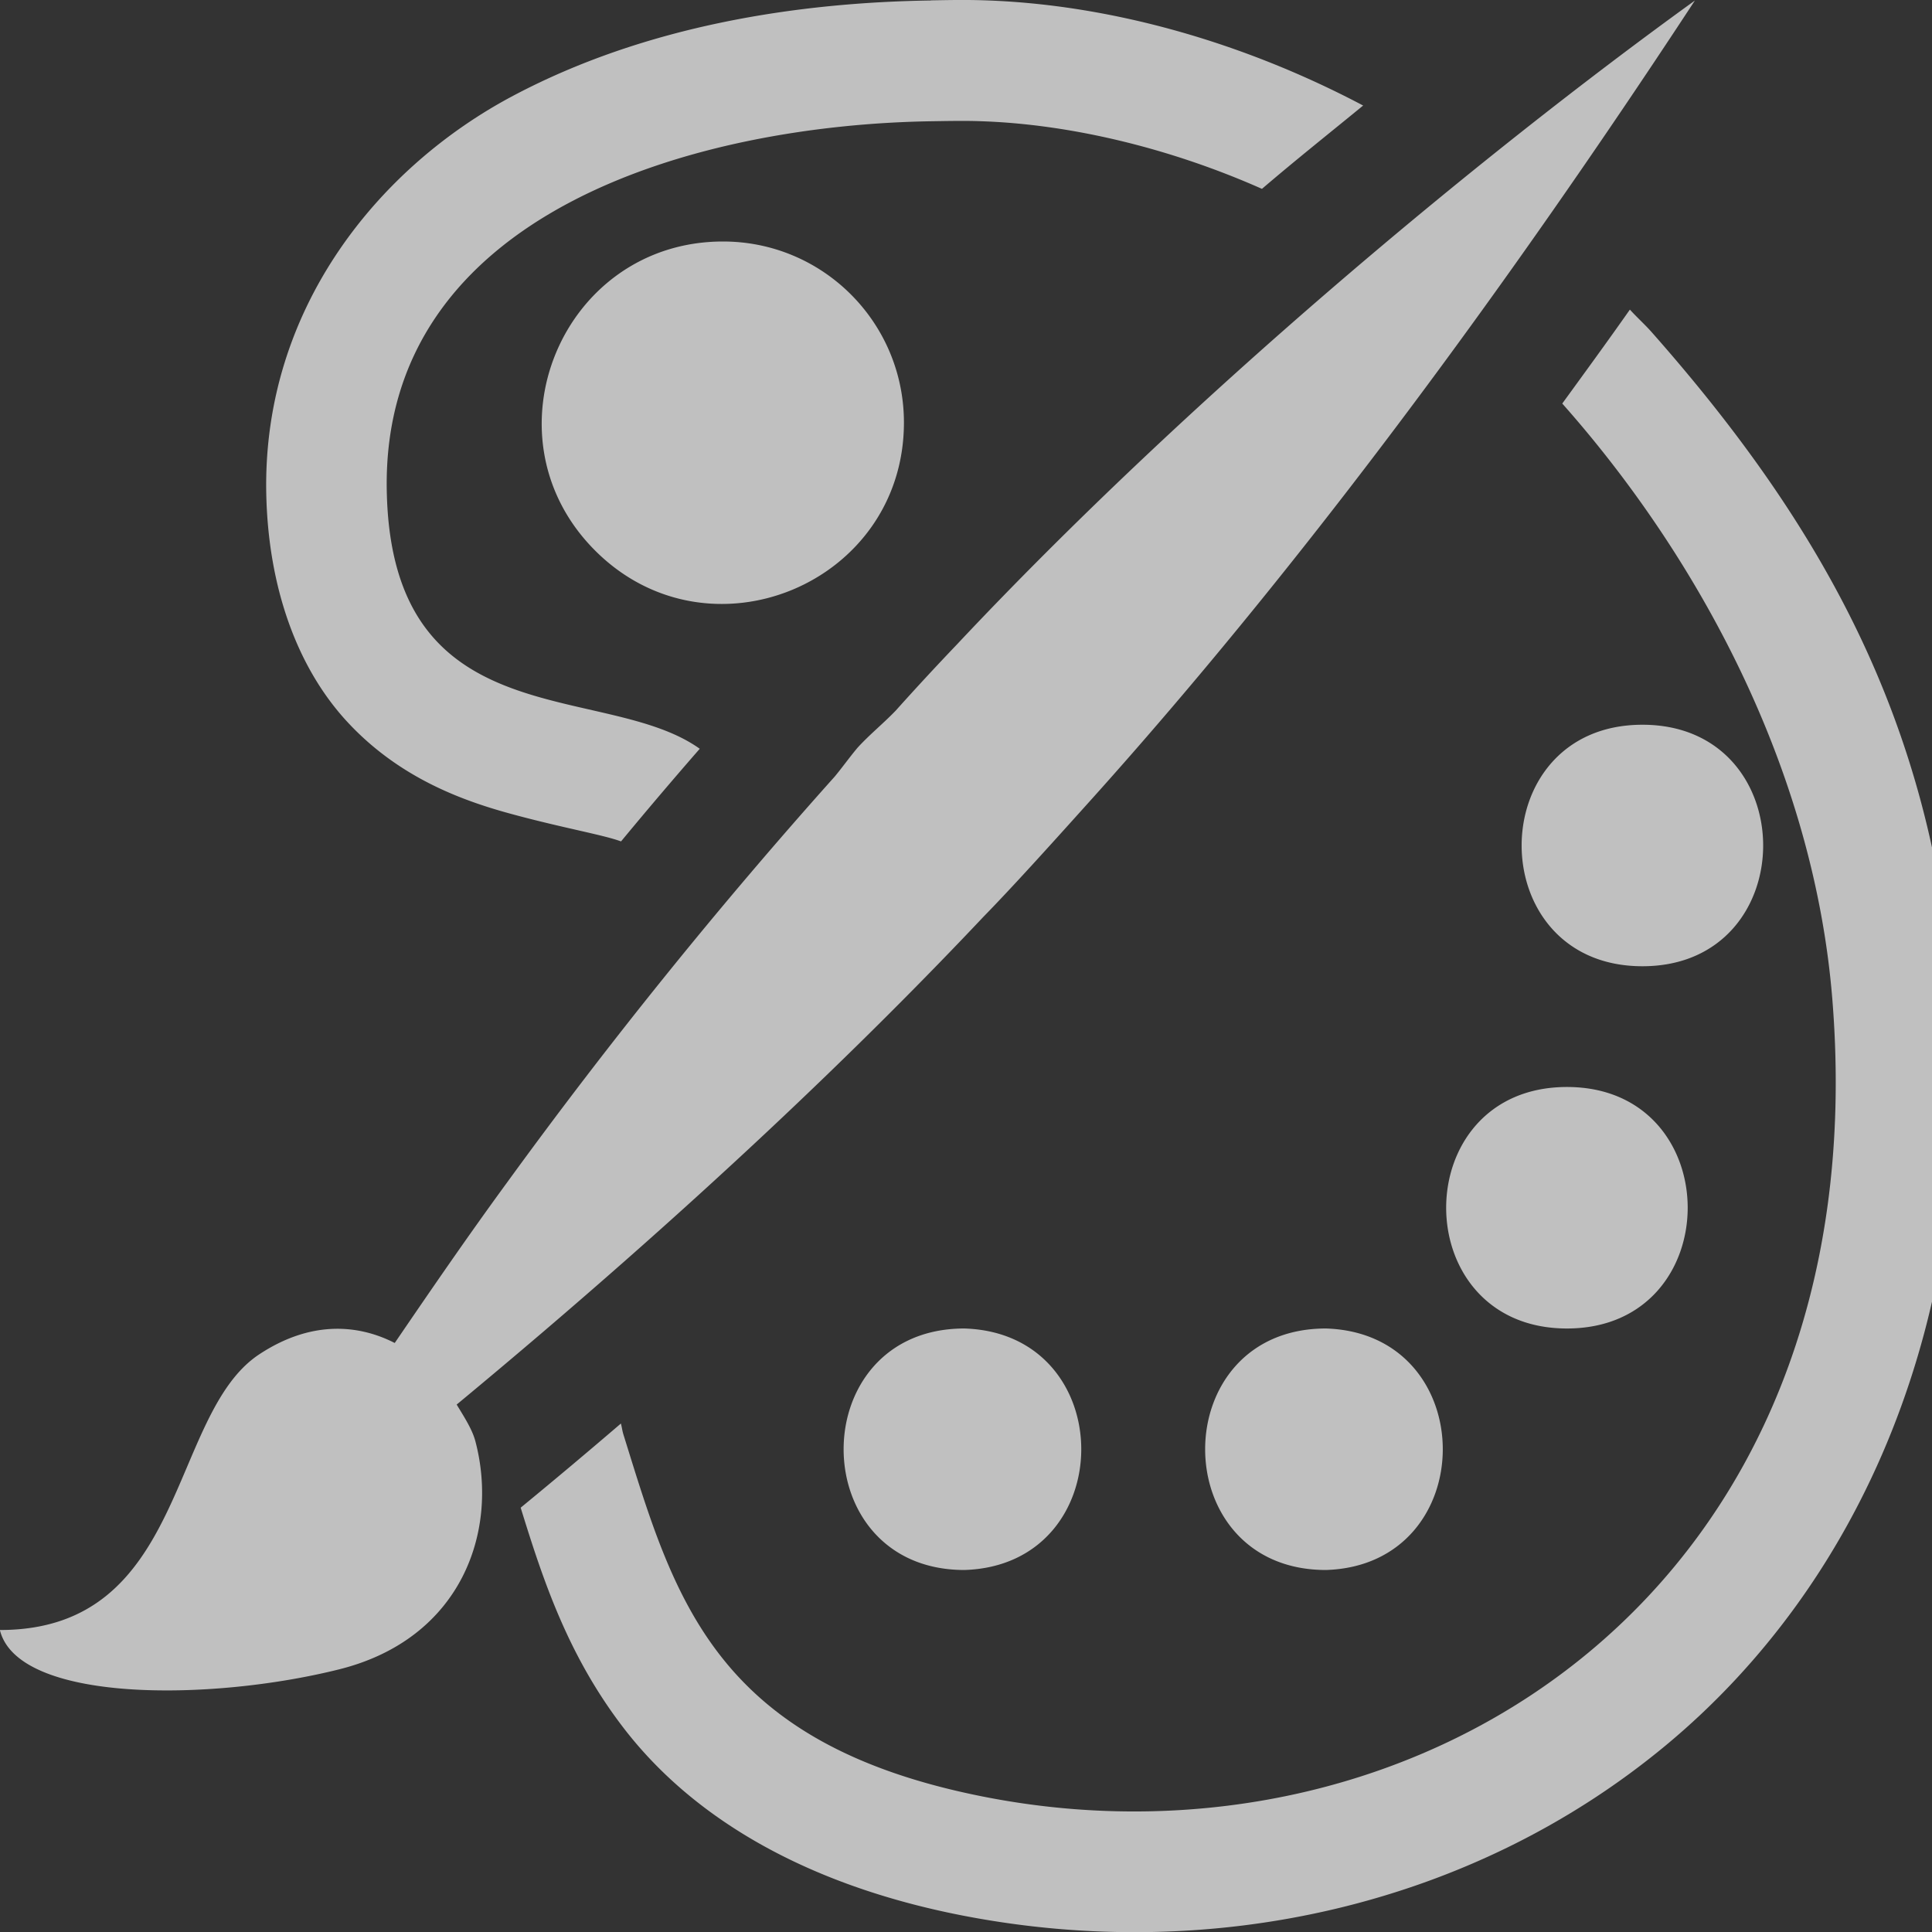 <svg xmlns="http://www.w3.org/2000/svg" width="16" height="16">
    <rect width="100%" height="100%" fill="#333333" stroke="none"/>
    <path fill="#fdfdfd" fill-opacity=".7" d="M7.709.004C6.619.02 5.357.206 4.25.793c-1.107.586-2.074 1.756-2.045 3.291.015.773.253 1.452.686 1.91.432.458.956.643 1.363.752.407.11.736.167.883.22.008.004.004 0 .008 0 .215-.26.431-.514.65-.765-.788-.564-2.553-.08-2.592-2.137-.044-2.312 2.573-3.032 4.52-3.06.13-.002.28-.005.402 0 .727.024 1.553.217 2.326.56.284-.243.56-.462.838-.69C10.278.34 9.18.037 8.16.003c-.167-.006-.325-.002-.45 0zm6.328 0c-1.8 1.299-4.205 3.302-6.113 5.334a23.02 23.02 0 0 0-.506.547c-.103.107-.212.194-.315.306-.065.077-.127.164-.19.24A42.532 42.532 0 0 0 4.2 9.792c-.33.451-.632.892-.931 1.33-.313-.16-.704-.182-1.122.094-.754.498-.596 2.284-2.148 2.283.147.602 1.736.594 2.809.326 1.013-.253 1.324-1.142 1.13-1.885-.026-.102-.094-.205-.156-.308 1.985-1.644 3.398-3.017 4.36-4.037.24-.246.53-.567.851-.924 1.204-1.335 2.925-3.437 5.043-6.666zM5.988 2c-1.335 0-2.004 1.614-1.06 2.559.943.945 2.557.277 2.558-1.059 0-.829-.67-1.5-1.498-1.5zm7.51.564c-.194.276-.374.522-.56.778 1.103 1.243 2.086 3.007 2.238 4.951.384 4.886-3.425 7.293-7.022 6.588-2.244-.44-2.57-1.648-2.992-3.004-.009-.03-.012-.059-.02-.088-.267.229-.538.457-.83.697.184.594.393 1.24.877 1.856.569.722 1.49 1.268 2.774 1.52 2.074.406 4.231-.078 5.834-1.409 1.603-1.331 2.59-3.525 2.377-6.238-.174-2.222-1.07-3.852-2.498-5.467-.057-.064-.12-.12-.178-.184zm.104 3.438c-1.334 0-1.334 2 0 2 1.333 0 1.333-2 0-2zm-.625 3c-1.334 0-1.334 2 0 2 1.333 0 1.333-2 0-2zm-4.99 2c-1.334 0-1.334 2 0 2 1.29-.04 1.29-1.96 0-2zm2.994 0c-1.334 0-1.334 2 0 2 1.29-.04 1.29-1.96 0-2z"/>
</svg>
